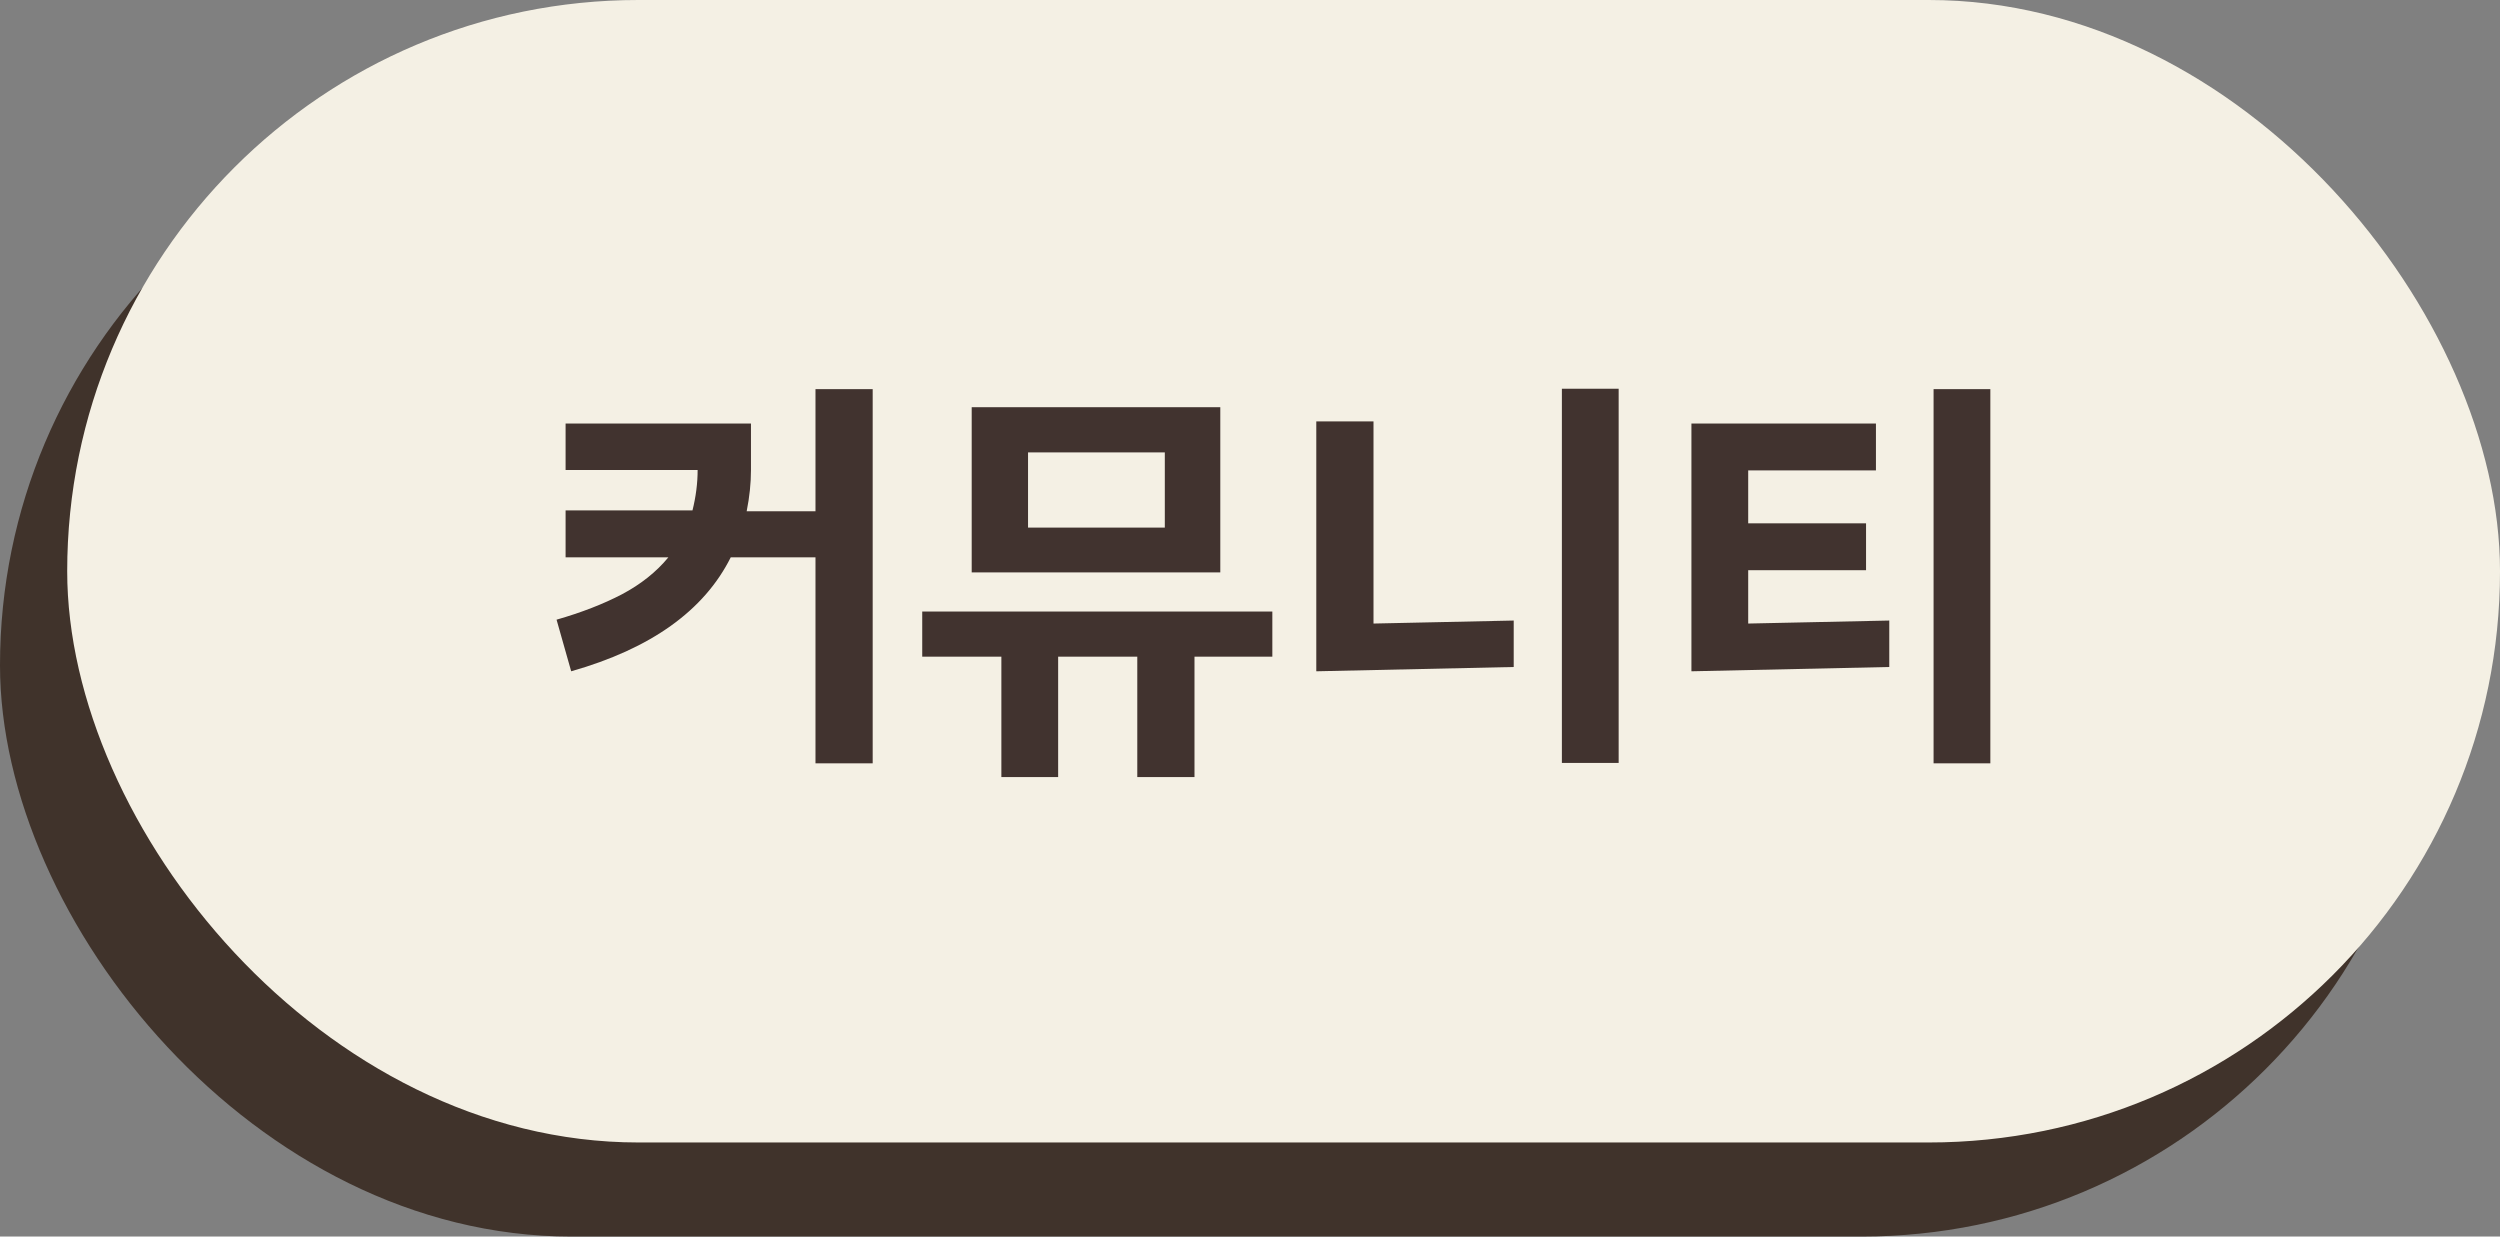 <svg width="186" height="92" viewBox="0 0 186 92" fill="none" xmlns="http://www.w3.org/2000/svg">
<rect x="0" y="0" width="186" height="92" fill="#808080" stroke="none"/>
<rect y="7" width="181" height="85" rx="42.5" fill="#40332B"/>
<rect x="5" width="181" height="85" rx="42.5" fill="#F4F0E4"/>
<path d="M60.672 41.464H54.368C52.384 45.432 48.427 48.259 42.496 49.944L41.408 46.104C43.264 45.571 44.885 44.941 46.272 44.216C47.68 43.469 48.832 42.552 49.728 41.464H42.08V37.976H51.52C51.776 36.952 51.904 35.949 51.904 34.968H42.08V31.512H55.872V34.776V34.968C55.872 35.949 55.765 36.973 55.552 38.04H60.672V28.952H64.928V56.792H60.672V41.464ZM94.662 45.496V48.856H88.87V57.816H84.614V48.856H78.726V57.816H74.502V48.856H68.614V45.496H94.662ZM72.294 30.296H90.79V42.584H72.294V30.296ZM86.662 39.256V33.656H76.486V39.256H86.662ZM120.428 28.92V56.76H116.204V28.92H120.428ZM97.932 31.352H102.188V46.392L112.62 46.168V49.624L97.932 49.944V31.352ZM148.082 28.952V56.792H143.858V28.952H148.082ZM125.842 31.512H139.57V35H130.066V38.936H138.834V42.424H130.066V46.392L140.562 46.168V49.624L125.842 49.944V31.512Z" fill="#41332F"/>
</svg>
